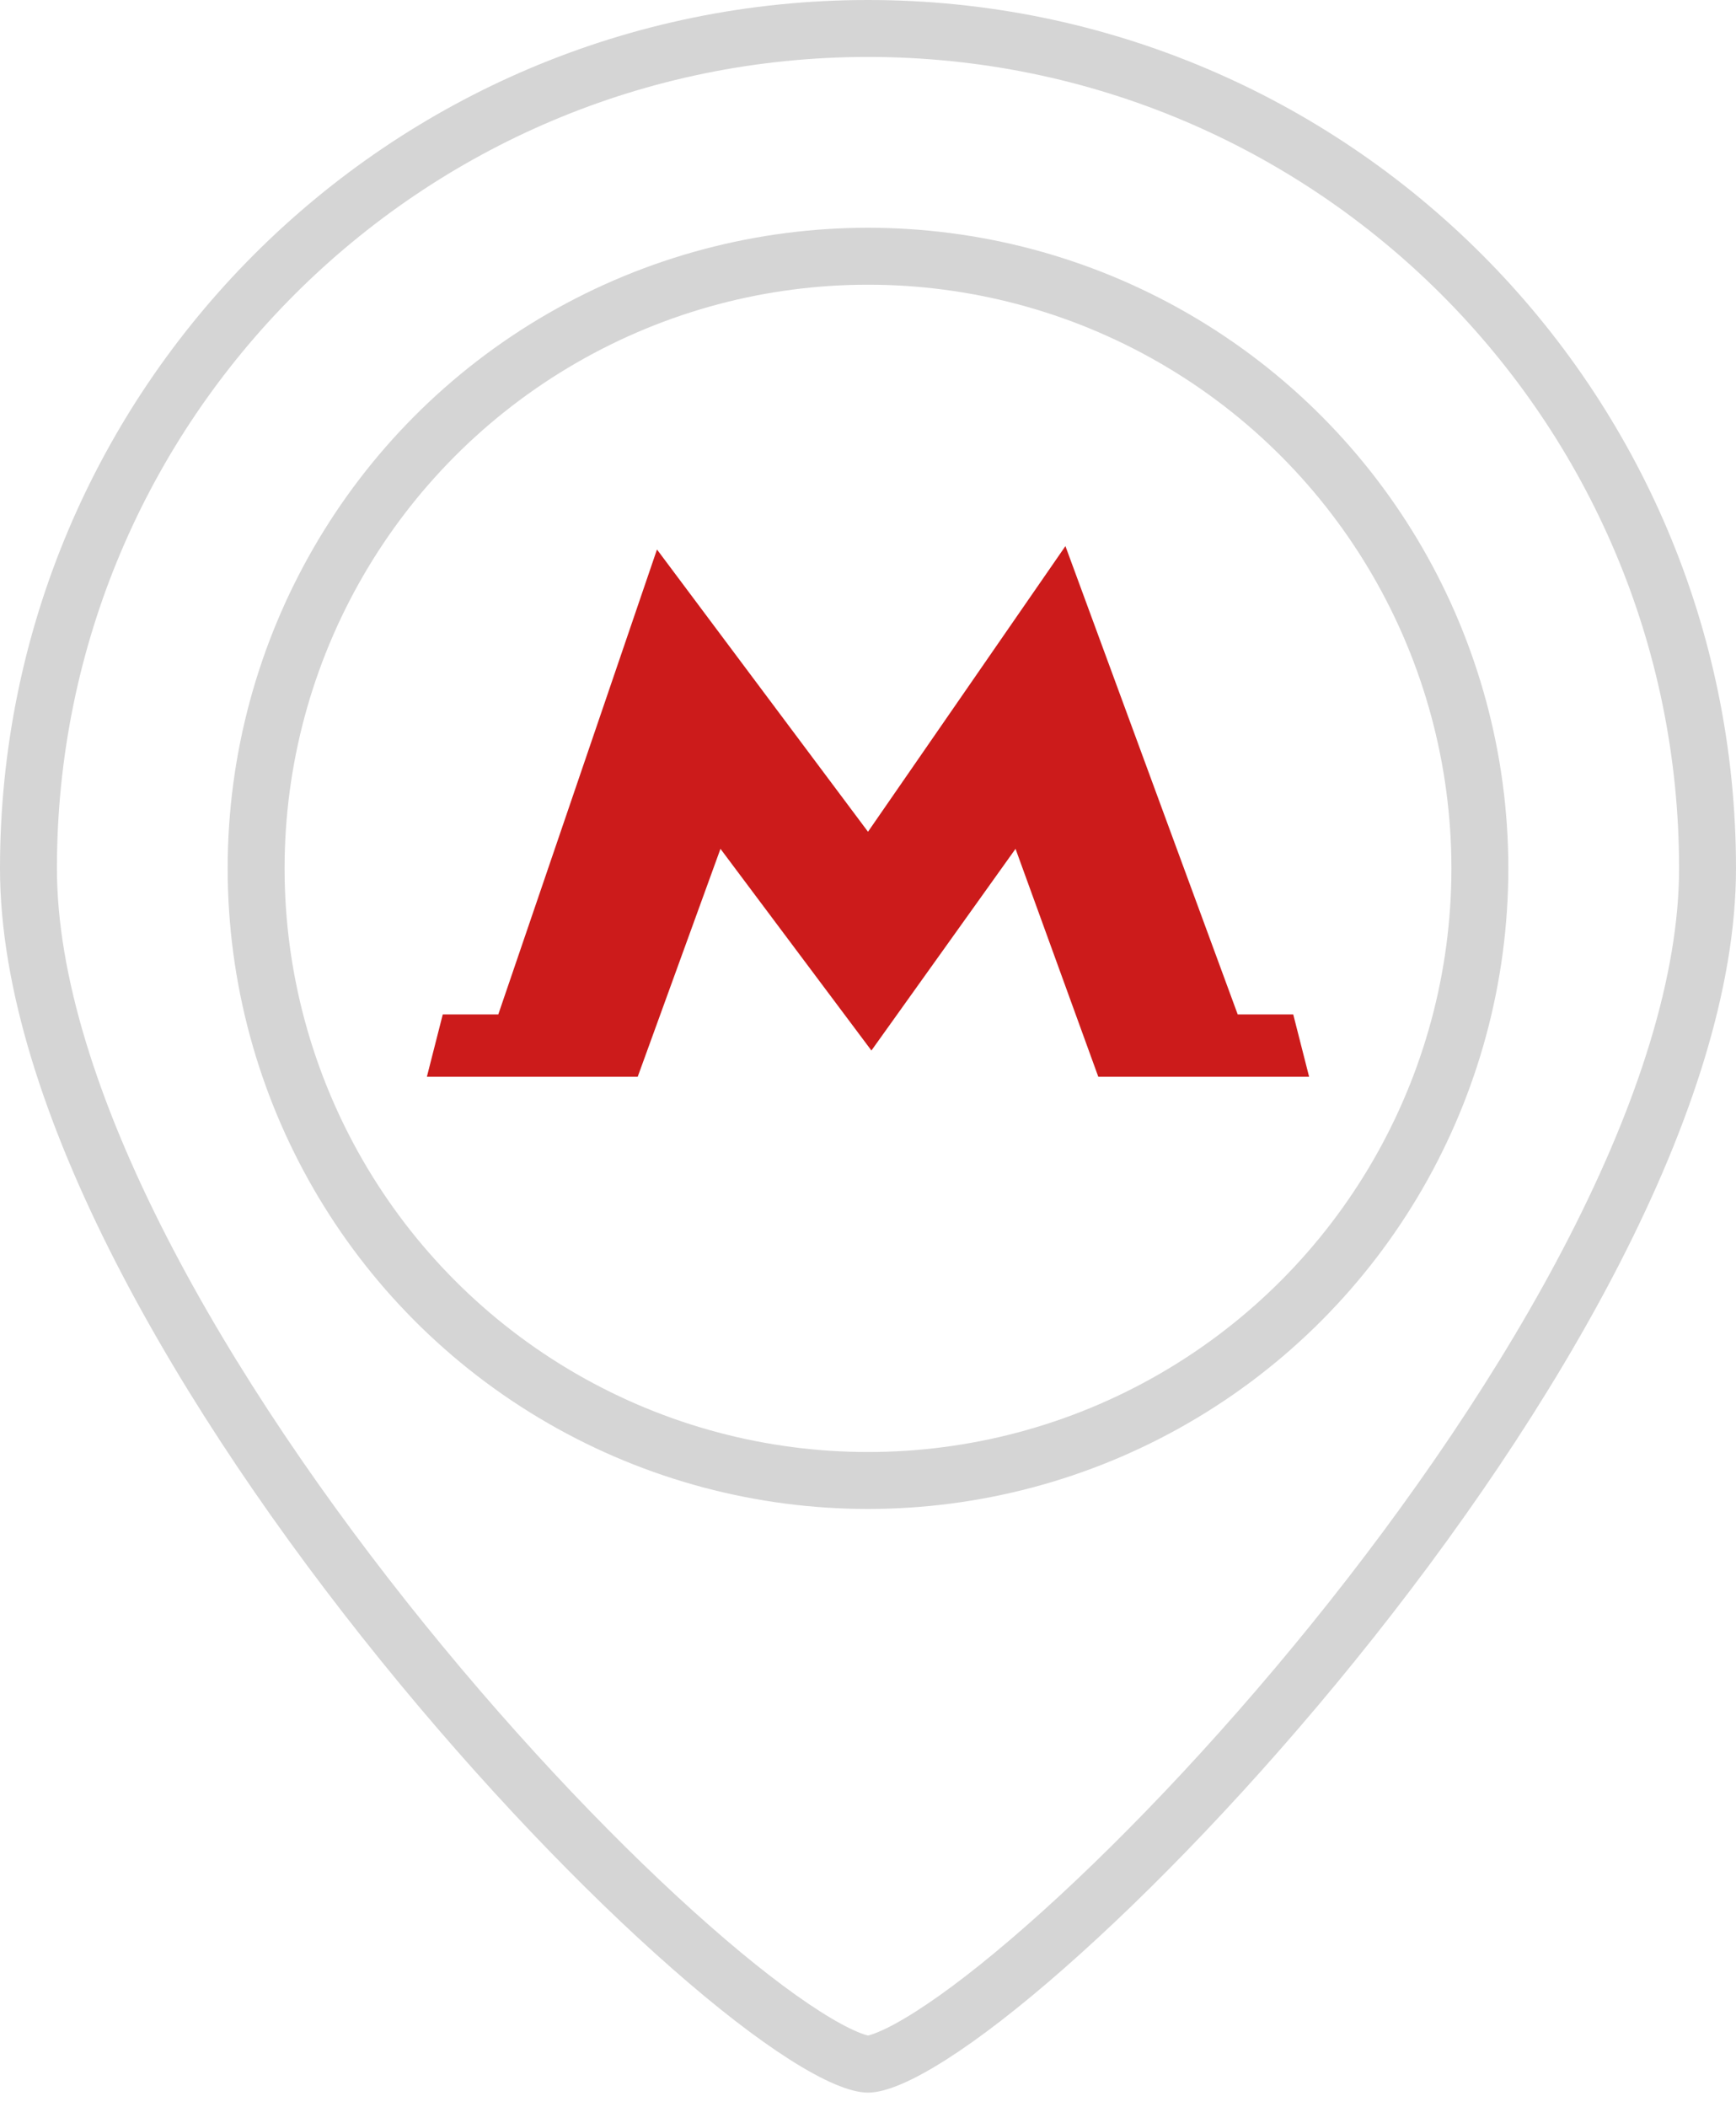 <svg width="61" height="74" viewBox="0 0 61 74" fill="none" xmlns="http://www.w3.org/2000/svg">
<circle cx="30.5" cy="30.5" r="21.5" stroke="#D5D5D5" stroke-width="2"/>
<path d="M60 30.5C60 34.482 58.485 39.11 56.047 43.869C53.618 48.612 50.317 53.403 46.848 57.687C43.379 61.971 39.761 65.725 36.715 68.398C35.191 69.737 33.827 70.789 32.709 71.499C32.15 71.855 31.67 72.114 31.276 72.281C30.867 72.455 30.618 72.5 30.5 72.5C30.382 72.5 30.133 72.455 29.724 72.281C29.33 72.114 28.85 71.855 28.291 71.499C27.173 70.789 25.809 69.737 24.285 68.398C21.239 65.725 17.621 61.971 14.152 57.687C10.683 53.403 7.382 48.612 4.953 43.869C2.515 39.11 1 34.482 1 30.5C1 14.208 14.208 1 30.5 1C46.792 1 60 14.208 60 30.5Z" stroke="#D5D5D5" stroke-width="2"/>
<path d="M45.442 35.63H43.491L37.437 19.181L30.5 29.214L23.085 19.3L17.509 35.63H15.558L15 37.819H22.408L25.316 29.814L30.588 36.855L30.619 36.899L30.651 36.855L35.684 29.814L38.592 37.819H46L45.442 35.63Z" fill="#CC1B1B"/>
</svg>
